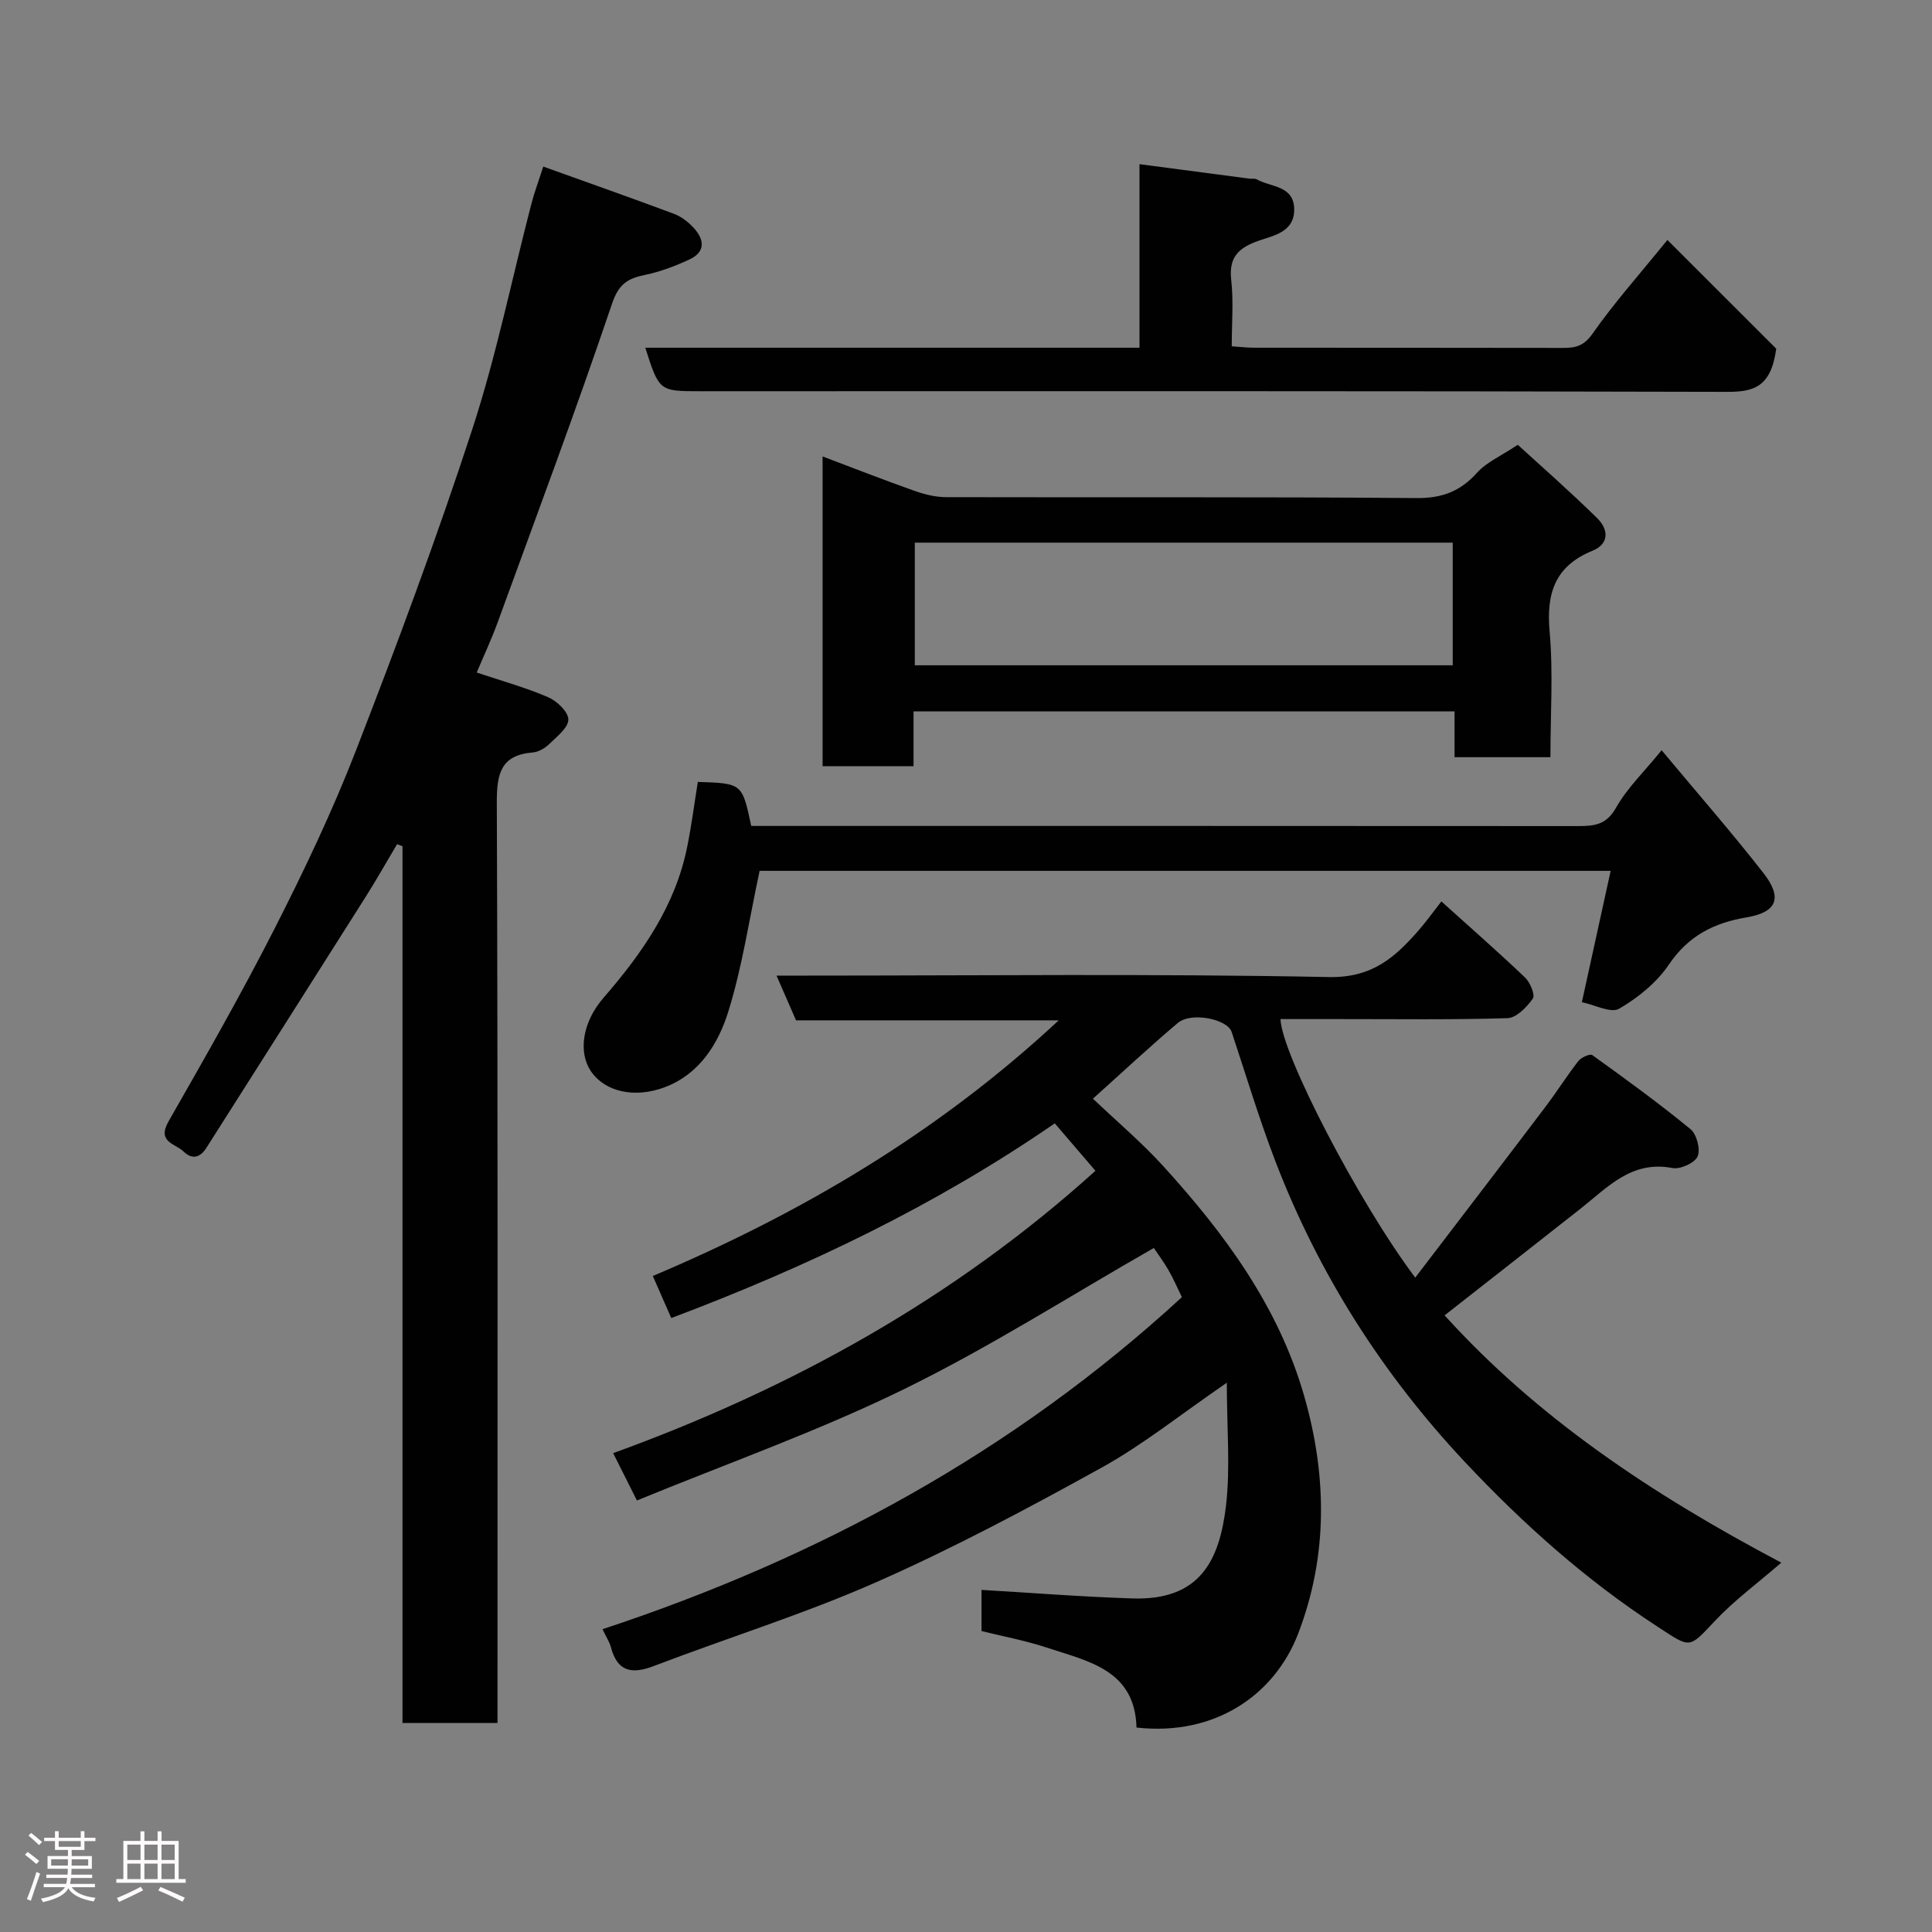 <svg enable-background="new 0 0 400 400" viewBox="0 0 400 400" xmlns="http://www.w3.org/2000/svg"><rect x="0" y="0" width="400" height="400" fill="#808080" stroke="none"/><path d="m5.17 384 .55-.58c.85.61 1.65 1.24 2.4 1.87l-.59.64c-.83-.73-1.62-1.38-2.36-1.93m1.22 9.53-.82-.34c.71-1.76 1.37-3.64 1.98-5.63.24.13.5.25.76.36-.6 1.67-1.24 3.54-1.92 5.61m-.5-13.5.57-.54c.56.44 1.31 1.06 2.26 1.87l-.64.64c-.68-.66-1.41-1.32-2.19-1.97m3.25.46h2.24v-1.36h.77v1.36h4.57v-1.36h.76v1.36h2.28v.69h-2.28v1.84h-2.64v1.26h4.18v2.64h-4.21c0 .45-.02.86-.05 1.21h4.32v.69h-4.38c-.04.34-.1.75-.19 1.22h5.15v.69h-4.82c.87 1.19 2.51 1.92 4.93 2.19-.17.31-.3.57-.37.76-2.77-.49-4.52-1.41-5.26-2.76-.56 1.26-2.3 2.23-5.24 2.9-.12-.24-.26-.48-.43-.72 2.73-.55 4.38-1.34 4.96-2.38h-4.38v-.69h4.65c.1-.38.17-.79.21-1.22h-4.32v-.69h4.4c.03-.34.05-.75.05-1.21h-4.2v-2.64h4.23v-1.26h-2.69v-1.84h-2.24zm1.46 4.46v1.29h3.45c.01-.4.02-.57.01-.53v-.32-.45h-3.46zm1.55-2.59h4.57v-1.19h-4.57zm6.11 2.59h-3.42v.77c-.02.19-.01.37-.02.53h3.44z" fill="#fcfafa"/><path d="m32.63 379.16h.82v1.98h3.54v7.89h1.46v.78h-14.37v-.78h1.46v-7.89h3.54v-1.98h.82v1.98h2.73zm-3.49 11.48.5.73c-1.61.82-3.28 1.63-5 2.41-.13-.27-.28-.55-.44-.82 1.75-.72 3.4-1.49 4.94-2.32m-2.78-5.55h2.73v-3.18h-2.73zm0 3.95h2.73v-3.2h-2.73zm3.54-3.95h2.73v-3.18h-2.73zm0 3.95h2.73v-3.2h-2.73zm7.89 4.68c-1.84-.92-3.51-1.7-5.02-2.32l.45-.73c1.89.8 3.57 1.55 5.04 2.23zm-1.62-11.81h-2.73v3.18h2.73zm-2.73 7.13h2.73v-3.2h-2.73z" fill="#fcfafa"/><g fill="#010102"><path d="m254 286.28c-9.64 6.62-17.32 12.81-25.82 17.52-15.25 8.44-30.7 16.68-46.63 23.72-15 6.63-30.77 11.52-46.12 17.39-4.58 1.75-7.59 1.27-8.95-3.88-.28-1.08-.95-2.06-1.74-3.72 44.67-14.74 85.12-36.69 119.96-68.75-.88-1.79-1.7-3.71-2.73-5.51-.96-1.69-2.14-3.26-3.08-4.67-17.39 9.93-34.16 20.66-51.94 29.34-17.79 8.69-36.57 15.33-55.08 22.94-1.79-3.56-3.23-6.43-4.92-9.8 36.92-13.4 70.58-32.02 99.85-58.46-2.7-3.14-5.46-6.36-8.42-9.82-24.72 17.03-51.25 29.7-79.4 40.31-1.24-2.83-2.46-5.61-3.82-8.71 30.61-12.95 58.92-29.55 84.04-52.93-18.69 0-36.57 0-54.39 0-1.38-3.16-2.58-5.91-4.04-9.26h5.9c36.17 0 72.34-.42 108.49.3 8.94.18 13.69-4.1 18.61-9.74 1.5-1.72 2.83-3.59 4.65-5.92 5.99 5.4 11.77 10.46 17.32 15.75 1.06 1.01 2.14 3.62 1.61 4.37-1.24 1.77-3.4 4-5.26 4.05-11.65.36-23.33.18-34.99.19-4 0-7.99 0-11.99 0 .23 7.18 16.16 37.9 27.9 53.53 9.09-11.91 18.04-23.58 26.92-35.31 2.37-3.12 4.45-6.46 6.86-9.54.59-.75 2.42-1.56 2.87-1.23 6.9 4.96 13.79 9.96 20.35 15.35 1.28 1.05 2.1 4.2 1.46 5.64-.61 1.36-3.6 2.71-5.21 2.4-8.44-1.63-13.39 3.97-19 8.39-9.24 7.29-18.52 14.54-28.17 22.11 19.05 21.02 42.53 36.85 69.71 51.2-5.01 4.34-9.77 7.84-13.75 12.07-5.5 5.85-4.98 5.68-11.97 1.12-14.76-9.61-27.76-21.23-39.74-33.98-17.09-18.2-30.32-38.96-39.28-62.3-3.37-8.79-6.09-17.84-9.06-26.79-.88-2.66-8.35-4.21-11.14-1.86-5.76 4.85-11.26 10.01-17.58 15.68 4.96 4.72 10.06 9.02 14.51 13.91 12.76 14.01 23.91 29.11 29.23 47.66 4.74 16.51 4.94 33.16-1.29 49.29-4.82 12.45-17.03 21.17-33.43 19.34-.32-12-10.09-13.74-18.7-16.59-4.3-1.42-8.8-2.25-13.39-3.39 0-3.03 0-5.98 0-8.52 10.44.61 20.86 1.44 31.29 1.77 13.96.44 17.99-7.87 19.33-19.22.92-7.9.17-16.01.17-25.44z"/><path d="m112.48 34.49c9.38 3.37 18.25 6.49 27.06 9.78 1.48.55 2.89 1.64 3.99 2.81 2.29 2.44 2.67 5.05-.85 6.67-2.91 1.34-5.99 2.52-9.12 3.16-3.6.74-5.45 1.85-6.85 5.98-7.5 22.19-15.72 44.13-23.74 66.14-1.22 3.34-2.74 6.58-4.27 10.21 5.12 1.72 10.08 3.08 14.77 5.1 1.83.79 4.17 3 4.2 4.61.03 1.67-2.32 3.51-3.88 5.03-.9.88-2.23 1.7-3.43 1.8-6.7.54-7.52 4.41-7.5 10.37.23 61.47.14 122.94.14 184.4v6.17c-6.67 0-12.93 0-19.67 0 0-60.43 0-120.98 0-181.52-.37-.14-.75-.28-1.12-.42-2.15 3.61-4.21 7.27-6.45 10.82-10.98 17.36-22 34.68-33.01 52.02-1.28 2.02-2.93 2.55-4.72.81-1.71-1.66-5.59-1.95-3.15-6.23 7.53-13.18 15.07-26.38 21.95-39.9 6.12-12.03 11.96-24.28 16.84-36.85 8.53-21.98 16.77-44.11 24.09-66.51 4.99-15.27 8.2-31.13 12.25-46.71.64-2.47 1.54-4.85 2.47-7.74z"/><path d="m321 156.77c-6.79 0-13.05 0-19.85 0 0-3.1 0-6.16 0-9.49-37.58 0-74.61 0-112.01 0v11.35c-6.4 0-12.46 0-18.83 0 0-21.24 0-42.48 0-64.13 6.3 2.38 12.57 4.84 18.93 7.09 2.11.75 4.42 1.34 6.64 1.34 32.47.08 64.95-.08 97.42.19 5.29.04 9.04-1.39 12.51-5.25 1.95-2.17 4.91-3.44 8.43-5.78 4.23 3.88 10.51 9.37 16.45 15.2 2.24 2.2 2.67 5.25-1.03 6.76-7.71 3.15-9.54 8.78-8.83 16.69.76 8.43.17 16.97.17 26.03zm-20.23-44.42c-37.43 0-74.46 0-111.37 0v25.39h111.37c0-8.52 0-16.78 0-25.39z"/><path d="m157.27 180.3c-2.18 10.13-3.59 19.88-6.49 29.16-2.07 6.63-5.94 12.91-13.13 15.63-6.31 2.38-12.38.92-15.25-3.22-2.77-4-1.81-10.25 2.54-15.27 8-9.23 14.9-19.06 17.35-31.33.89-4.44 1.47-8.94 2.19-13.38 9.18.29 9.18.29 11.05 9.11h5.34c55.32 0 110.65-.01 165.97.03 3.3 0 5.76-.29 7.73-3.78 2.29-4.07 5.81-7.44 9.45-11.92 7.2 8.63 14.35 16.82 21.04 25.37 4.06 5.19 2.88 8.16-3.45 9.23-6.78 1.14-12.06 3.82-16.09 9.78-2.52 3.72-6.38 6.86-10.29 9.13-1.72 1-5.07-.81-7.72-1.35 2.07-9.43 3.97-18.1 5.96-27.19-59.4 0-118.14 0-176.2 0z"/><path d="m133.6 71.99h102.32c0-12.8 0-25.22 0-38 7.95 1.05 15.37 2.02 22.79 3 .49.06 1.08-.08 1.48.14 2.92 1.66 7.72 1.23 7.76 6.22.03 4.75-4.32 5.41-7.44 6.52-4.12 1.46-6.13 3.41-5.6 8.1.5 4.42.11 8.93.11 13.73 1.76.11 3.2.29 4.64.29 21.33.02 42.67-.01 64 .04 2.59.01 4.29-.43 6.06-2.95 4.41-6.3 9.56-12.08 15.5-19.4 8.1 8.09 15.78 15.77 22.53 22.51-1.07 8-4.71 8.96-10.23 8.94-70.85-.2-141.69-.13-212.52-.13-8.52 0-8.52 0-11.4-9.01z"/></g></svg>